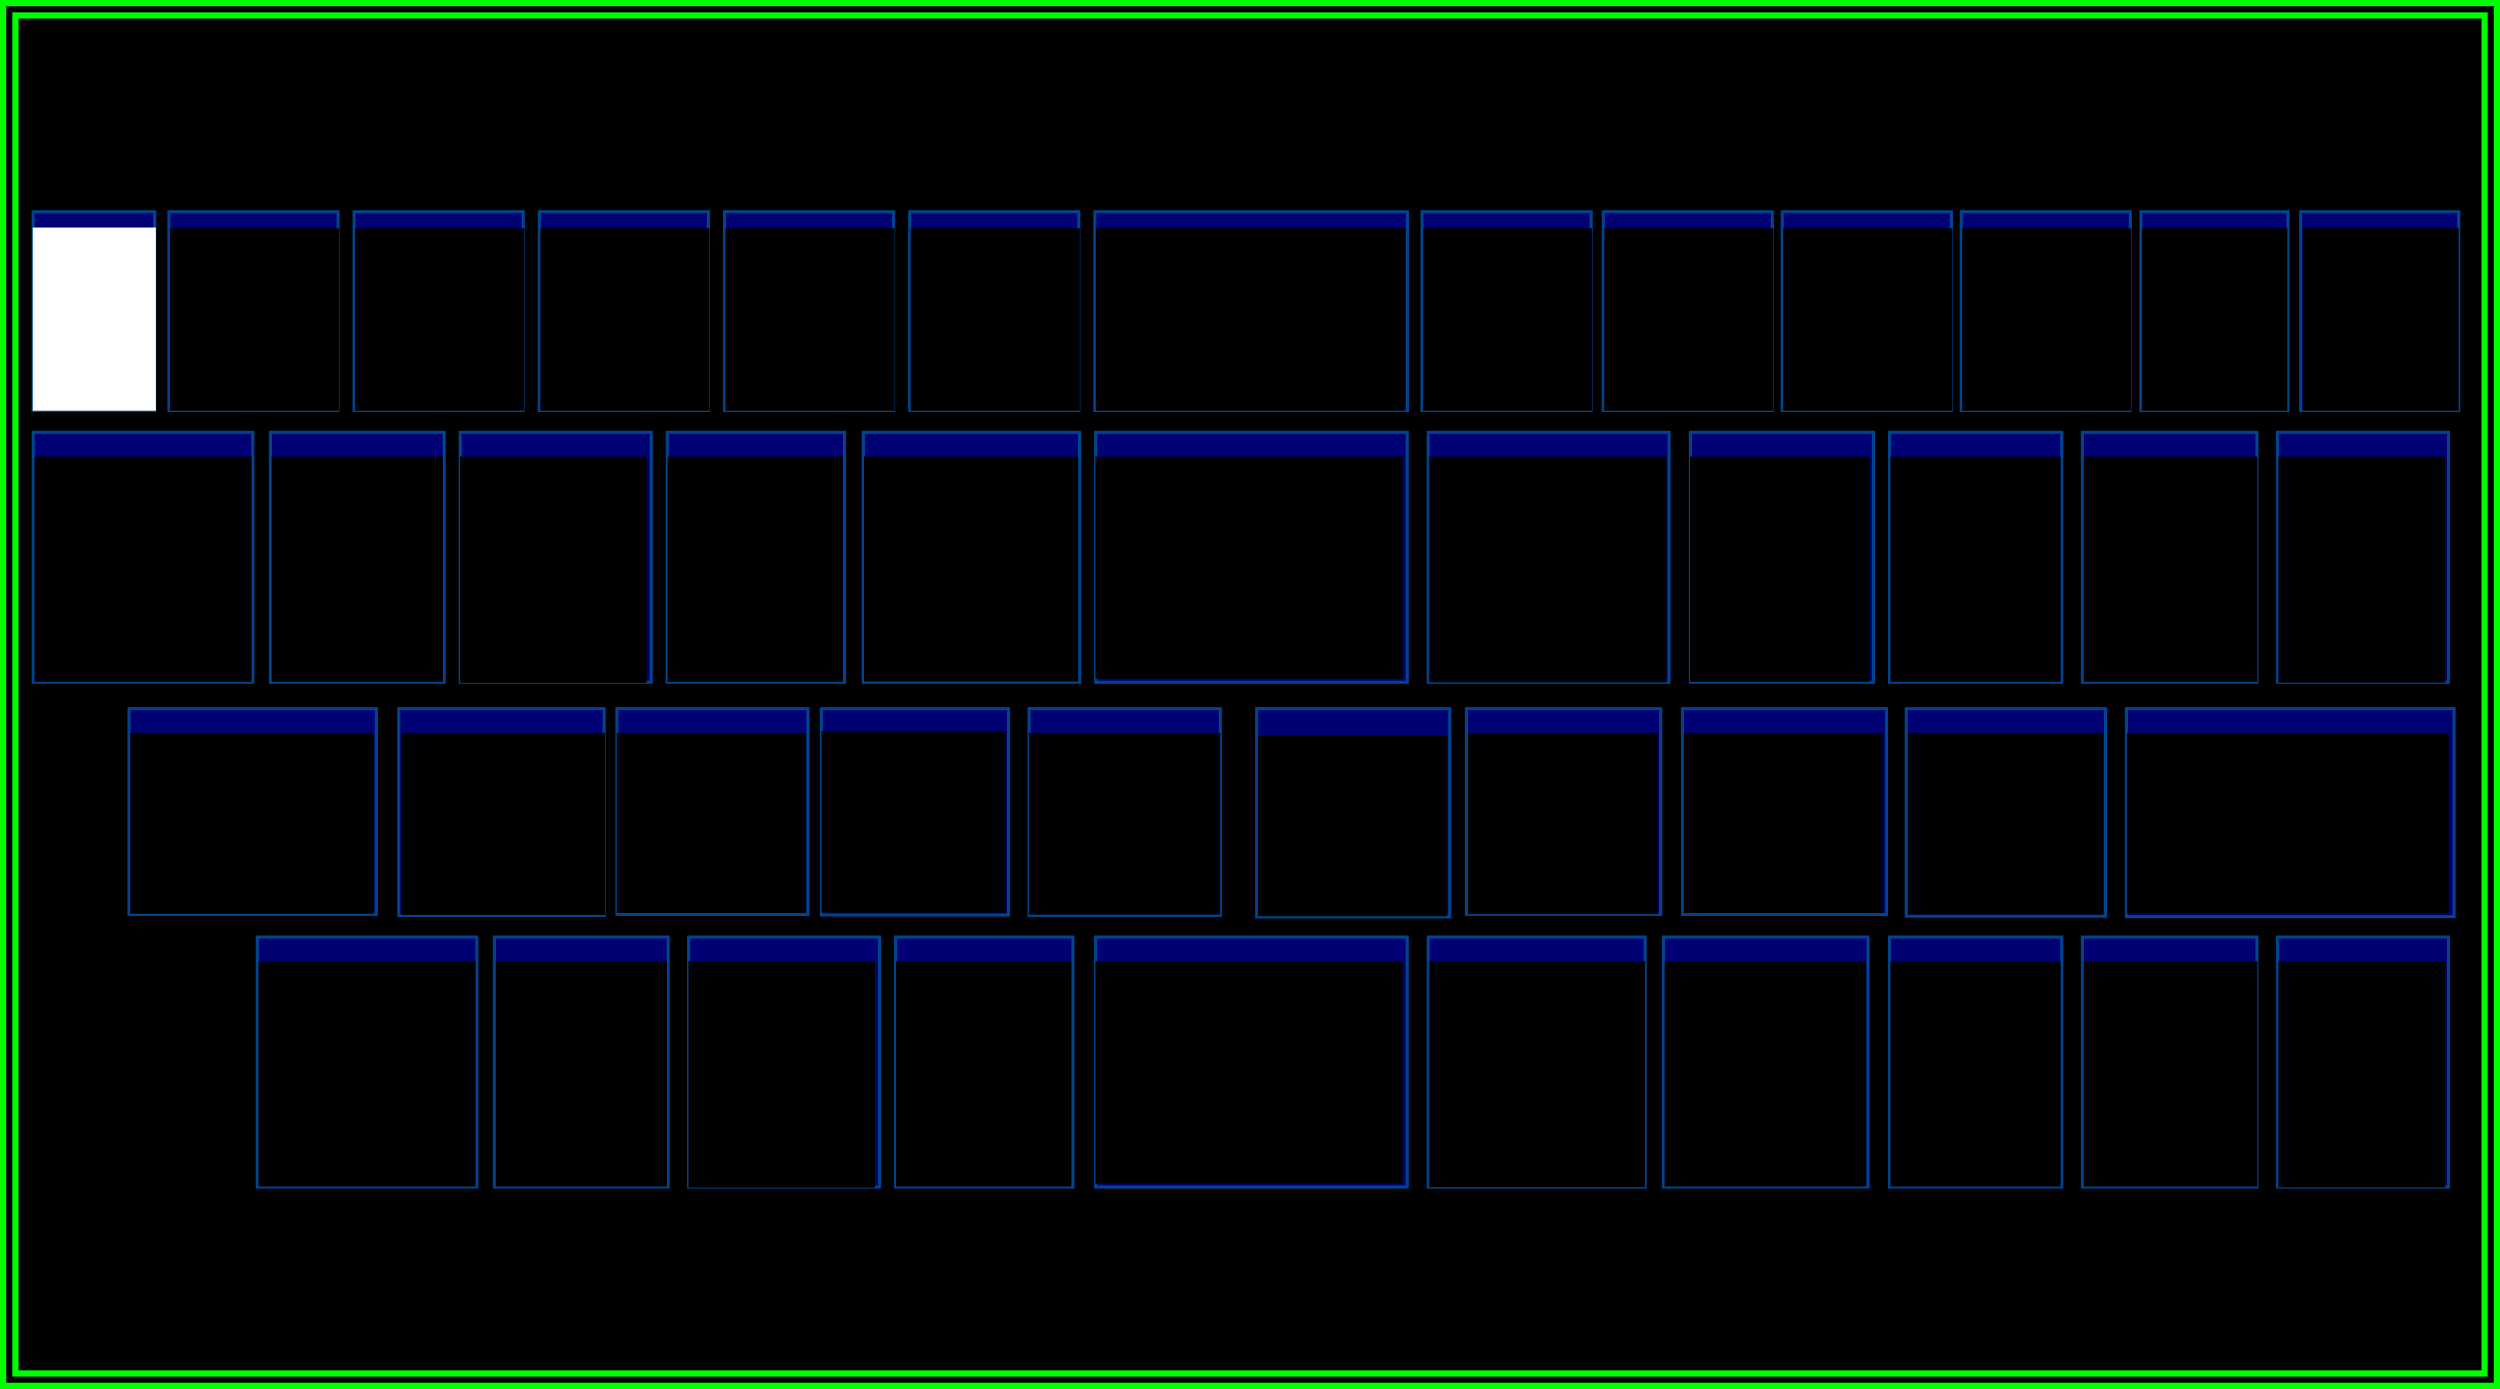 <?xml version="1.0" encoding="UTF-8" standalone="no"?>
<!-- Created with Inkscape (http://www.inkscape.org/) -->

<svg
   xmlns:dc="http://purl.org/dc/elements/1.1/"
   xmlns:cc="http://creativecommons.org/ns#"
   xmlns:rdf="http://www.w3.org/1999/02/22-rdf-syntax-ns#"
   xmlns:svg="http://www.w3.org/2000/svg"
   xmlns="http://www.w3.org/2000/svg"
   xmlns:sodipodi="http://sodipodi.sourceforge.net/DTD/sodipodi-0.dtd"
   xmlns:inkscape="http://www.inkscape.org/namespaces/inkscape"
   width="810"
   height="450"
   viewBox="0 0 810 450"
   id="svg2"
   version="1.1"
   inkscape:version="0.91 r13725"
   sodipodi:docname="keyboard.svg">
  <rect x="0" y="0" width="810" height="450" fill="#808080" stroke="none"/>
  <defs
     id="defs4" />
  <sodipodi:namedview
     id="base"
     pagecolor="#ffffff"
     bordercolor="#666666"
     borderopacity="1.0"
     inkscape:pageopacity="0.0"
     inkscape:pageshadow="2"
     inkscape:zoom="1.4142136"
     inkscape:cx="476.67925"
     inkscape:cy="142.91669"
     inkscape:document-units="px"
     inkscape:current-layer="g9981"
     showgrid="false"
     units="px"
     inkscape:window-width="2270"
     inkscape:window-height="1220"
     inkscape:window-x="2684"
     inkscape:window-y="125"
     inkscape:window-maximized="0"
     fit-margin-top="0"
     fit-margin-left="0"
     fit-margin-right="0"
     fit-margin-bottom="0"
     showguides="false" />
  <g
     inkscape:groupmode="layer"
     id="layer3"
     inkscape:label="Background"
     style="display:inline">
    <rect
       style="color:#000000;clip-rule:nonzero;display:inline;overflow:visible;visibility:visible;opacity:1;isolation:auto;mix-blend-mode:normal;color-interpolation:sRGB;color-interpolation-filters:linearRGB;solid-color:#000000;solid-opacity:1;fill:#000000;fill-opacity:1;fill-rule:nonzero;stroke:#00ff00;stroke-width:2;stroke-linecap:butt;stroke-linejoin:miter;stroke-miterlimit:4;stroke-dasharray:none;stroke-dashoffset:0;stroke-opacity:1;color-rendering:auto;image-rendering:auto;shape-rendering:auto;text-rendering:auto;enable-background:accumulate"
       id="rect8773"
       width="808"
       height="448"
       x="1"
       y="1" />
    <rect
       style="color:#000000;clip-rule:nonzero;display:inline;overflow:visible;visibility:visible;opacity:1;isolation:auto;mix-blend-mode:normal;color-interpolation:sRGB;color-interpolation-filters:linearRGB;solid-color:#000000;solid-opacity:1;fill:#000000;fill-opacity:0;fill-rule:nonzero;stroke:#00ff00;stroke-width:2;stroke-linecap:butt;stroke-linejoin:miter;stroke-miterlimit:4;stroke-dasharray:none;stroke-dashoffset:0;stroke-opacity:1;color-rendering:auto;image-rendering:auto;shape-rendering:auto;text-rendering:auto;enable-background:accumulate"
       id="rect8773-9"
       width="800"
       height="440"
       x="5"
       y="5" />
  </g>
  <g
     inkscape:groupmode="layer"
     id="g9981"
     inkscape:label="row4"
     style="display:inline"
     transform="translate(0,1)">
    <g
       transform="translate(35.086,234.996)"
       id="g9983">
      <rect
         inkscape:label="#rect4152"
         y="67.603"
         x="48.281"
         height="81"
         width="71.128"
         id="AREA_KEYCODE_52"
         style="color:#000000;clip-rule:nonzero;display:inline;overflow:visible;visibility:visible;opacity:1;isolation:auto;mix-blend-mode:normal;color-interpolation:sRGB;color-interpolation-filters:linearRGB;solid-color:#000000;solid-opacity:1;fill:#000075;fill-opacity:1;fill-rule:nonzero;stroke:#00448d;stroke-width:1;stroke-linecap:butt;stroke-linejoin:miter;stroke-miterlimit:4;stroke-dasharray:none;stroke-dashoffset:0;stroke-opacity:1;color-rendering:auto;image-rendering:auto;shape-rendering:auto;text-rendering:auto;enable-background:accumulate" />
      <flowRoot
         style="font-style:normal;font-weight:normal;font-size:40px;line-height:125%;font-family:sans-serif;letter-spacing:0px;word-spacing:0px;display:inline;fill:#000000;fill-opacity:1;stroke:none;stroke-width:1px;stroke-linecap:butt;stroke-linejoin:miter;stroke-opacity:1"
         id="LABEL_KEYCODE_52"
         xml:space="preserve"
         transform="translate(5e-7,1.60682e-6)"
         inkscape:label="#flowRoot9987"><flowRegion
           id="flowRegion9989"><rect
             y="75.471"
             x="48.678"
             height="72.969"
             width="70.301"
             id="rect9991" /></flowRegion><flowPara
           style="text-align:center;text-anchor:middle;fill:#ffffff;fill-opacity:1"
           id="flowPara9993">Z</flowPara></flowRoot>    </g>
    <g
       transform="translate(115.086,234.996)"
       style="display:inline"
       id="g9995">
      <rect
         inkscape:label="#rect4152"
         y="67.603"
         x="45.108"
         height="81"
         width="56.301"
         id="AREA_KEYCODE_53"
         style="color:#000000;clip-rule:nonzero;display:inline;overflow:visible;visibility:visible;opacity:1;isolation:auto;mix-blend-mode:normal;color-interpolation:sRGB;color-interpolation-filters:linearRGB;solid-color:#000000;solid-opacity:1;fill:#000075;fill-opacity:1;fill-rule:nonzero;stroke:#00448d;stroke-width:1;stroke-linecap:butt;stroke-linejoin:miter;stroke-miterlimit:4;stroke-dasharray:none;stroke-dashoffset:0;stroke-opacity:1;color-rendering:auto;image-rendering:auto;shape-rendering:auto;text-rendering:auto;enable-background:accumulate" />
      <flowRoot
         style="font-style:normal;font-weight:normal;font-size:40px;line-height:125%;font-family:sans-serif;letter-spacing:0px;word-spacing:0px;display:inline;fill:#000000;fill-opacity:1;stroke:none;stroke-width:1px;stroke-linecap:butt;stroke-linejoin:miter;stroke-opacity:1"
         id="LABEL_KEYCODE_53"
         xml:space="preserve"
         transform="translate(5e-7,1.60682e-6)"
         inkscape:label="#flowRoot9999"><flowRegion
           id="flowRegion10001"><rect
             y="75.471"
             x="45.553"
             height="72.969"
             width="55.426"
             id="rect10003" /></flowRegion><flowPara
           style="text-align:center;text-anchor:middle;fill:#ffffff;fill-opacity:1"
           id="flowPara10005">X</flowPara></flowRoot>    </g>
    <g
       transform="translate(176.5,234.996)"
       style="display:inline"
       id="g10007">
      <rect
         inkscape:label="#rect4152"
         y="67.603"
         x="46.608"
         height="81"
         width="61.879"
         id="AREA_KEYCODE_54"
         style="color:#000000;clip-rule:nonzero;display:inline;overflow:visible;visibility:visible;opacity:1;isolation:auto;mix-blend-mode:normal;color-interpolation:sRGB;color-interpolation-filters:linearRGB;solid-color:#000000;solid-opacity:1;fill:#000075;fill-opacity:1;fill-rule:nonzero;stroke:#00448d;stroke-width:1;stroke-linecap:butt;stroke-linejoin:miter;stroke-miterlimit:4;stroke-dasharray:none;stroke-dashoffset:0;stroke-opacity:1;color-rendering:auto;image-rendering:auto;shape-rendering:auto;text-rendering:auto;enable-background:accumulate" />
      <flowRoot
         style="font-style:normal;font-weight:normal;font-size:40px;line-height:125%;font-family:sans-serif;letter-spacing:0px;word-spacing:0px;display:inline;fill:#000000;fill-opacity:1;stroke:none;stroke-width:1px;stroke-linecap:butt;stroke-linejoin:miter;stroke-opacity:1"
         id="LABEL_KEYCODE_54"
         xml:space="preserve"
         transform="translate(5e-7,1.60682e-6)"
         inkscape:label="#flowRoot10011"><flowRegion
           id="flowRegion10013"><rect
             y="75.471"
             x="46.568"
             height="73.322"
             width="60.458"
             id="rect10015" /></flowRegion><flowPara
           style="text-align:center;text-anchor:middle;fill:#ffffff;fill-opacity:1"
           id="flowPara10017">C</flowPara></flowRoot>    </g>
    <g
       transform="translate(236.5,234.996)"
       style="display:inline"
       id="g10019">
      <rect
         inkscape:label="#rect4152"
         y="67.603"
         x="53.672"
         height="81"
         width="57.452"
         id="AREA_KEYCODE_55"
         style="color:#000000;clip-rule:nonzero;display:inline;overflow:visible;visibility:visible;opacity:1;isolation:auto;mix-blend-mode:normal;color-interpolation:sRGB;color-interpolation-filters:linearRGB;solid-color:#000000;solid-opacity:1;fill:#000075;fill-opacity:1;fill-rule:nonzero;stroke:#00448d;stroke-width:1;stroke-linecap:butt;stroke-linejoin:miter;stroke-miterlimit:4;stroke-dasharray:none;stroke-dashoffset:0;stroke-opacity:1;color-rendering:auto;image-rendering:auto;shape-rendering:auto;text-rendering:auto;enable-background:accumulate" />
      <flowRoot
         style="font-style:normal;font-weight:normal;font-size:40px;line-height:125%;font-family:sans-serif;letter-spacing:0px;word-spacing:0px;display:inline;fill:#000000;fill-opacity:1;stroke:none;stroke-width:1px;stroke-linecap:butt;stroke-linejoin:miter;stroke-opacity:1"
         id="LABEL_KEYCODE_55"
         xml:space="preserve"
         transform="translate(5e-7,1.60682e-6)"
         inkscape:label="#flowRoot10023"><flowRegion
           id="flowRegion10025"><rect
             y="75.471"
             x="53.816"
             height="72.969"
             width="56.745"
             id="rect10027" /></flowRegion><flowPara
           style="text-align:center;text-anchor:middle;fill:#ffffff;fill-opacity:1"
           id="flowPara10029">V</flowPara></flowRoot>    </g>
    <g
       transform="translate(360,234.996)"
       style="display:inline"
       id="g10043">
      <rect
         inkscape:label="#rect4152"
         y="67.603"
         x="-5.018"
         height="81"
         width="100.967"
         id="AREA_KEYCODE_56"
         style="color:#000000;clip-rule:nonzero;display:inline;overflow:visible;visibility:visible;opacity:1;isolation:auto;mix-blend-mode:normal;color-interpolation:sRGB;color-interpolation-filters:linearRGB;solid-color:#000000;solid-opacity:1;fill:#000075;fill-opacity:1;fill-rule:nonzero;stroke:#00448d;stroke-width:1;stroke-linecap:butt;stroke-linejoin:miter;stroke-miterlimit:4;stroke-dasharray:none;stroke-dashoffset:0;stroke-opacity:1;color-rendering:auto;image-rendering:auto;shape-rendering:auto;text-rendering:auto;enable-background:accumulate" />
      <flowRoot
         style="font-style:normal;font-weight:normal;font-size:40px;line-height:125%;font-family:sans-serif;letter-spacing:0px;word-spacing:0px;display:inline;fill:#000000;fill-opacity:1;stroke:none;stroke-width:1px;stroke-linecap:butt;stroke-linejoin:miter;stroke-opacity:1"
         id="LABEL_KEYCODE_56"
         xml:space="preserve"
         transform="translate(5e-7,1.60682e-6)"
         inkscape:label="#flowRoot10047"><flowRegion
           id="flowRegion10049"><rect
             y="75.471"
             x="-5.051"
             height="71.999"
             width="99.551"
             id="rect10051" /></flowRegion><flowPara
           style="text-align:center;text-anchor:middle;fill:#ffffff;fill-opacity:1"
           id="flowPara10053">B</flowPara></flowRoot>    </g>
    <g
       transform="translate(466,234.996)"
       style="display:inline"
       id="g10055">
      <rect
         inkscape:label="#rect4152"
         y="67.603"
         x="-3.267"
         height="81"
         width="70.301"
         id="AREA_KEYCODE_57"
         style="color:#000000;clip-rule:nonzero;display:inline;overflow:visible;visibility:visible;opacity:1;isolation:auto;mix-blend-mode:normal;color-interpolation:sRGB;color-interpolation-filters:linearRGB;solid-color:#000000;solid-opacity:1;fill:#000075;fill-opacity:1;fill-rule:nonzero;stroke:#00448d;stroke-width:1;stroke-linecap:butt;stroke-linejoin:miter;stroke-miterlimit:4;stroke-dasharray:none;stroke-dashoffset:0;stroke-opacity:1;color-rendering:auto;image-rendering:auto;shape-rendering:auto;text-rendering:auto;enable-background:accumulate" />
      <flowRoot
         style="font-style:normal;font-weight:normal;font-size:40px;line-height:125%;font-family:sans-serif;letter-spacing:0px;word-spacing:0px;display:inline;fill:#000000;fill-opacity:1;stroke:none;stroke-width:1px;stroke-linecap:butt;stroke-linejoin:miter;stroke-opacity:1"
         id="LABEL_KEYCODE_57"
         xml:space="preserve"
         transform="translate(5e-7,1.60682e-6)"
         inkscape:label="#LABEL_KEYCODE_10-3-9"><flowRegion
           id="flowRegion10061"><rect
             y="75.471"
             x="-2.929"
             height="73.146"
             width="69.898"
             id="rect10063" /></flowRegion><flowPara
           style="text-align:center;text-anchor:middle;fill:#ffffff;fill-opacity:1"
           id="flowPara10065">N</flowPara></flowRoot>    </g>
    <g
       transform="translate(524.714,234.996)"
       style="display:inline"
       id="g10067">
      <rect
         inkscape:label="#rect4152"
         y="67.603"
         x="14.233"
         height="81"
         width="66.301"
         id="AREA_KEYCODE_58"
         style="color:#000000;clip-rule:nonzero;display:inline;overflow:visible;visibility:visible;opacity:1;isolation:auto;mix-blend-mode:normal;color-interpolation:sRGB;color-interpolation-filters:linearRGB;solid-color:#000000;solid-opacity:1;fill:#000075;fill-opacity:1;fill-rule:nonzero;stroke:#00448d;stroke-width:1;stroke-linecap:butt;stroke-linejoin:miter;stroke-miterlimit:4;stroke-dasharray:none;stroke-dashoffset:0;stroke-opacity:1;color-rendering:auto;image-rendering:auto;shape-rendering:auto;text-rendering:auto;enable-background:accumulate" />
      <flowRoot
         style="font-style:normal;font-weight:normal;font-size:40px;line-height:125%;font-family:sans-serif;letter-spacing:0px;word-spacing:0px;display:inline;fill:#000000;fill-opacity:1;stroke:none;stroke-width:1px;stroke-linecap:butt;stroke-linejoin:miter;stroke-opacity:1"
         id="LABEL_KEYCODE_58"
         xml:space="preserve"
         transform="translate(5e-7,1.60682e-6)"
         inkscape:label="#LABEL_KEYCODE_10-3-3"><flowRegion
           id="flowRegion10073"><rect
             y="75.471"
             x="14.63"
             height="72.969"
             width="65.16"
             id="rect10075" /></flowRegion><flowPara
           style="text-align:center;text-anchor:middle;fill:#ffffff;fill-opacity:1"
           id="flowPara10077">M</flowPara></flowRoot>    </g>
    <g
       transform="translate(582.714,234.996)"
       style="display:inline"
       id="g10079">
      <rect
         inkscape:label="#rect4152"
         y="67.603"
         x="29.483"
         height="81"
         width="55.801"
         id="AREA_KEYCODE_59"
         style="color:#000000;clip-rule:nonzero;display:inline;overflow:visible;visibility:visible;opacity:1;isolation:auto;mix-blend-mode:normal;color-interpolation:sRGB;color-interpolation-filters:linearRGB;solid-color:#000000;solid-opacity:1;fill:#000075;fill-opacity:1;fill-rule:nonzero;stroke:#00448d;stroke-width:1;stroke-linecap:butt;stroke-linejoin:miter;stroke-miterlimit:4;stroke-dasharray:none;stroke-dashoffset:0;stroke-opacity:1;color-rendering:auto;image-rendering:auto;shape-rendering:auto;text-rendering:auto;enable-background:accumulate" />
      <flowRoot
         style="font-style:normal;font-weight:normal;font-size:40px;line-height:125%;font-family:sans-serif;letter-spacing:0px;word-spacing:0px;display:inline;fill:#000000;fill-opacity:1;stroke:none;stroke-width:1px;stroke-linecap:butt;stroke-linejoin:miter;stroke-opacity:1"
         id="LABEL_KEYCODE_59"
         xml:space="preserve"
         transform="translate(5e-7,1.60682e-6)"
         inkscape:label="#LABEL_KEYCODE_10-3-91"><flowRegion
           id="flowRegion10085"><rect
             y="75.471"
             x="29.774"
             height="72.969"
             width="55.154"
             id="rect10087" /></flowRegion><flowPara
           style="text-align:center;text-anchor:middle;fill:#ffffff;fill-opacity:1"
           id="flowPara10089">,</flowPara></flowRoot>    </g>
    <g
       transform="translate(630.714,234.996)"
       style="display:inline"
       id="g10091">
      <rect
         inkscape:label="#rect4152"
         y="67.603"
         x="43.983"
         height="81"
         width="56.551"
         id="AREA_KEYCODE_60"
         style="color:#000000;clip-rule:nonzero;display:inline;overflow:visible;visibility:visible;opacity:1;isolation:auto;mix-blend-mode:normal;color-interpolation:sRGB;color-interpolation-filters:linearRGB;solid-color:#000000;solid-opacity:1;fill:#000075;fill-opacity:1;fill-rule:nonzero;stroke:#00448d;stroke-width:1;stroke-linecap:butt;stroke-linejoin:miter;stroke-miterlimit:4;stroke-dasharray:none;stroke-dashoffset:0;stroke-opacity:1;color-rendering:auto;image-rendering:auto;shape-rendering:auto;text-rendering:auto;enable-background:accumulate" />
      <flowRoot
         style="font-style:normal;font-weight:normal;font-size:40px;line-height:125%;font-family:sans-serif;letter-spacing:0px;word-spacing:0px;display:inline;fill:#000000;fill-opacity:1;stroke:none;stroke-width:1px;stroke-linecap:butt;stroke-linejoin:miter;stroke-opacity:1"
         id="LABEL_KEYCODE_60"
         xml:space="preserve"
         transform="translate(5e-7,1.60682e-6)"
         inkscape:label="#LABEL_KEYCODE_10-3-7"><flowRegion
           id="flowRegion10097"><rect
             y="75.471"
             x="44.447"
             height="72.969"
             width="56.215"
             id="rect10099" /></flowRegion><flowPara
           style="text-align:center;text-anchor:middle;fill:#ffffff;fill-opacity:1"
           id="flowPara10101">.</flowPara></flowRoot>    </g>
    <g
       transform="translate(690.929,234.996)"
       style="display:inline"
       id="g10103">
      <rect
         inkscape:label="#rect4152"
         y="67.603"
         x="46.983"
         height="81"
         width="55.408"
         id="AREA_KEYCODE_61"
         style="color:#000000;clip-rule:nonzero;display:inline;overflow:visible;visibility:visible;opacity:1;isolation:auto;mix-blend-mode:normal;color-interpolation:sRGB;color-interpolation-filters:linearRGB;solid-color:#000000;solid-opacity:1;fill:#000075;fill-opacity:1;fill-rule:nonzero;stroke:#00448d;stroke-width:1;stroke-linecap:butt;stroke-linejoin:miter;stroke-miterlimit:4;stroke-dasharray:none;stroke-dashoffset:0;stroke-opacity:1;color-rendering:auto;image-rendering:auto;shape-rendering:auto;text-rendering:auto;enable-background:accumulate" />
      <flowRoot
         style="font-style:normal;font-weight:normal;font-size:40px;line-height:125%;font-family:sans-serif;letter-spacing:0px;word-spacing:0px;display:inline;fill:#000000;fill-opacity:1;stroke:none;stroke-width:1px;stroke-linecap:butt;stroke-linejoin:miter;stroke-opacity:1"
         id="LABEL_KEYCODE_61"
         xml:space="preserve"
         transform="translate(5e-7,1.60682e-6)"
         inkscape:label="#LABEL_KEYCODE_10-3-5"><flowRegion
           id="flowRegion10109"><rect
             y="75.471"
             x="47.275"
             height="73.236"
             width="54.017"
             id="rect10111" /></flowRegion><flowPara
           style="text-align:center;text-anchor:middle;fill:#ffffff;fill-opacity:1"
           id="flowPara10113">?</flowPara></flowRoot>    </g>
  </g>
  <g
     transform="translate(0,1)"
     style="display:inline"
     inkscape:label="row3"
     id="g10115"
     inkscape:groupmode="layer">
    <g
       id="g10117"
       transform="translate(-6.481,160.996)">
      <rect
         style="color:#000000;clip-rule:nonzero;display:inline;overflow:visible;visibility:visible;opacity:1;isolation:auto;mix-blend-mode:normal;color-interpolation:sRGB;color-interpolation-filters:linearRGB;solid-color:#000000;solid-opacity:1;fill:#000075;fill-opacity:1;fill-rule:nonzero;stroke:#00448d;stroke-width:1;stroke-linecap:butt;stroke-linejoin:miter;stroke-miterlimit:4;stroke-dasharray:none;stroke-dashoffset:0;stroke-opacity:1;color-rendering:auto;image-rendering:auto;shape-rendering:auto;text-rendering:auto;enable-background:accumulate"
         id="AREA_KEYCODE_38"
         width="80.144"
         height="66.681"
         x="48.281"
         y="67.603"
         inkscape:label="#rect4152" />
      <flowRoot
         inkscape:label="#flowRoot9987"
         transform="translate(5e-7,1.60682e-6)"
         xml:space="preserve"
         id="LABEL_KEYCODE_38"
         style="font-style:normal;font-weight:normal;font-size:40px;line-height:125%;font-family:sans-serif;letter-spacing:0px;word-spacing:0px;display:inline;fill:#000000;fill-opacity:1;stroke:none;stroke-width:1px;stroke-linecap:butt;stroke-linejoin:miter;stroke-opacity:1"><flowRegion
           id="flowRegion10123"><rect
             id="rect10125"
             width="78.786"
             height="58.594"
             x="48.678"
             y="75.471" /></flowRegion><flowPara
           id="flowPara10127"
           style="text-align:center;text-anchor:middle;fill:#ffffff;fill-opacity:1">A</flowPara></flowRoot>    </g>
    <g
       id="g10129"
       style="display:inline"
       transform="translate(95.044,160.996)">
      <rect
         style="color:#000000;clip-rule:nonzero;display:inline;overflow:visible;visibility:visible;opacity:1;isolation:auto;mix-blend-mode:normal;color-interpolation:sRGB;color-interpolation-filters:linearRGB;solid-color:#000000;solid-opacity:1;fill:#000075;fill-opacity:1;fill-rule:nonzero;stroke:#00448d;stroke-width:1;stroke-linecap:butt;stroke-linejoin:miter;stroke-miterlimit:4;stroke-dasharray:none;stroke-dashoffset:0;stroke-opacity:1;color-rendering:auto;image-rendering:auto;shape-rendering:auto;text-rendering:auto;enable-background:accumulate"
         id="AREA_KEYCODE_39"
         width="66.554"
         height="67.035"
         x="34.148"
         y="67.603"
         inkscape:label="#rect4152" />
      <flowRoot
         inkscape:label="#flowRoot9999"
         transform="translate(5e-7,1.60682e-6)"
         xml:space="preserve"
         id="LABEL_KEYCODE_39"
         style="font-style:normal;font-weight:normal;font-size:40px;line-height:125%;font-family:sans-serif;letter-spacing:0px;word-spacing:0px;display:inline;fill:#000000;fill-opacity:1;stroke:none;stroke-width:1px;stroke-linecap:butt;stroke-linejoin:miter;stroke-opacity:1"><flowRegion
           id="flowRegion10135"><rect
             id="rect10137"
             width="66.032"
             height="58.969"
             x="34.947"
             y="75.471" /></flowRegion><flowPara
           id="flowPara10139"
           style="text-align:center;text-anchor:middle;fill:#ffffff;fill-opacity:1">S</flowPara></flowRoot>    </g>
    <g
       id="g10141"
       style="display:inline"
       transform="translate(153.276,160.996)">
      <rect
         style="color:#000000;clip-rule:nonzero;display:inline;overflow:visible;visibility:visible;opacity:1;isolation:auto;mix-blend-mode:normal;color-interpolation:sRGB;color-interpolation-filters:linearRGB;solid-color:#000000;solid-opacity:1;fill:#000075;fill-opacity:1;fill-rule:nonzero;stroke:#00448d;stroke-width:1;stroke-linecap:butt;stroke-linejoin:miter;stroke-miterlimit:4;stroke-dasharray:none;stroke-dashoffset:0;stroke-opacity:1;color-rendering:auto;image-rendering:auto;shape-rendering:auto;text-rendering:auto;enable-background:accumulate"
         id="AREA_KEYCODE_40"
         width="61.879"
         height="66.681"
         x="46.608"
         y="67.603"
         inkscape:label="#rect4152" />
      <flowRoot
         inkscape:label="#flowRoot10011"
         transform="translate(5e-7,1.60682e-6)"
         xml:space="preserve"
         id="LABEL_KEYCODE_40"
         style="font-style:normal;font-weight:normal;font-size:40px;line-height:125%;font-family:sans-serif;letter-spacing:0px;word-spacing:0px;display:inline;fill:#000000;fill-opacity:1;stroke:none;stroke-width:1px;stroke-linecap:butt;stroke-linejoin:miter;stroke-opacity:1"><flowRegion
           id="flowRegion10147"><rect
             id="rect10149"
             width="61.333"
             height="58.322"
             x="46.568"
             y="75.471" /></flowRegion><flowPara
           id="flowPara10151"
           style="text-align:center;text-anchor:middle;fill:#ffffff;fill-opacity:1">D</flowPara></flowRoot>    </g>
    <g
       id="g10153"
       style="display:inline"
       transform="translate(215.64,160.996)">
      <rect
         style="color:#000000;clip-rule:nonzero;display:inline;overflow:visible;visibility:visible;opacity:1;isolation:auto;mix-blend-mode:normal;color-interpolation:sRGB;color-interpolation-filters:linearRGB;solid-color:#000000;solid-opacity:1;fill:#000075;fill-opacity:1;fill-rule:nonzero;stroke:#00448d;stroke-width:1;stroke-linecap:butt;stroke-linejoin:miter;stroke-miterlimit:4;stroke-dasharray:none;stroke-dashoffset:0;stroke-opacity:1;color-rendering:auto;image-rendering:auto;shape-rendering:auto;text-rendering:auto;enable-background:accumulate"
         id="AREA_KEYCODE_41"
         width="60.634"
         height="66.858"
         x="50.49"
         y="67.603"
         inkscape:label="#rect4152" />
      <flowRoot
         inkscape:label="#flowRoot10023"
         transform="translate(5e-7,1.60682e-6)"
         xml:space="preserve"
         id="LABEL_KEYCODE_41"
         style="font-style:normal;font-weight:normal;font-size:40px;line-height:125%;font-family:sans-serif;letter-spacing:0px;word-spacing:0px;display:inline;fill:#000000;fill-opacity:1;stroke:none;stroke-width:1px;stroke-linecap:butt;stroke-linejoin:miter;stroke-opacity:1"><flowRegion
           id="flowRegion10159"><rect
             id="rect10161"
             width="59.632"
             height="58.859"
             x="50.546"
             y="74.852" /></flowRegion><flowPara
           id="flowPara10163"
           style="text-align:center;text-anchor:middle;fill:#ffffff;fill-opacity:1">F</flowPara></flowRoot>    </g>
    <g
       id="g10165"
       style="display:inline"
       transform="translate(338.433,160.996)">
      <rect
         style="color:#000000;clip-rule:nonzero;display:inline;overflow:visible;visibility:visible;opacity:1;isolation:auto;mix-blend-mode:normal;color-interpolation:sRGB;color-interpolation-filters:linearRGB;solid-color:#000000;solid-opacity:1;fill:#000075;fill-opacity:1;fill-rule:nonzero;stroke:#00448d;stroke-width:1;stroke-linecap:butt;stroke-linejoin:miter;stroke-miterlimit:4;stroke-dasharray:none;stroke-dashoffset:0;stroke-opacity:1;color-rendering:auto;image-rendering:auto;shape-rendering:auto;text-rendering:auto;enable-background:accumulate"
         id="AREA_KEYCODE_42"
         width="61.967"
         height="67"
         x="-5.018"
         y="67.603"
         inkscape:label="#rect4152" />
      <flowRoot
         inkscape:label="#flowRoot10047"
         transform="translate(5e-7,1.60682e-6)"
         xml:space="preserve"
         id="LABEL_KEYCODE_42"
         style="font-style:normal;font-weight:normal;font-size:40px;line-height:125%;font-family:sans-serif;letter-spacing:0px;word-spacing:0px;display:inline;fill:#000000;fill-opacity:1;stroke:none;stroke-width:1px;stroke-linecap:butt;stroke-linejoin:miter;stroke-opacity:1"><flowRegion
           id="flowRegion10171"><rect
             id="rect10173"
             width="61.926"
             height="58.874"
             x="-5.051"
             y="75.471" /></flowRegion><flowPara
           id="flowPara10175"
           style="text-align:center;text-anchor:middle;fill:#ffffff;fill-opacity:1">G</flowPara></flowRoot>    </g>
    <g
       id="g10177"
       style="display:inline"
       transform="translate(426.433,160.996)">
      <rect
         style="color:#000000;clip-rule:nonzero;display:inline;overflow:visible;visibility:visible;opacity:1;isolation:auto;mix-blend-mode:normal;color-interpolation:sRGB;color-interpolation-filters:linearRGB;solid-color:#000000;solid-opacity:1;fill:#000075;fill-opacity:1;fill-rule:nonzero;stroke:#00448d;stroke-width:1;stroke-linecap:butt;stroke-linejoin:miter;stroke-miterlimit:4;stroke-dasharray:none;stroke-dashoffset:0;stroke-opacity:1;color-rendering:auto;image-rendering:auto;shape-rendering:auto;text-rendering:auto;enable-background:accumulate"
         id="AREA_KEYCODE_43"
         width="62.551"
         height="67.477"
         x="-19.267"
         y="67.603"
         inkscape:label="#rect4152" />
      <flowRoot
         inkscape:label="#LABEL_KEYCODE_10-3-9"
         transform="translate(5e-7,1.60682e-6)"
         xml:space="preserve"
         id="LABEL_KEYCODE_43"
         style="font-style:normal;font-weight:normal;font-size:40px;line-height:125%;font-family:sans-serif;letter-spacing:0px;word-spacing:0px;display:inline;fill:#000000;fill-opacity:1;stroke:none;stroke-width:1px;stroke-linecap:butt;stroke-linejoin:miter;stroke-opacity:1"><flowRegion
           id="flowRegion10183"><rect
             id="rect10185"
             width="61.148"
             height="58.521"
             x="-18.804"
             y="76.346" /></flowRegion><flowPara
           id="flowPara10187"
           style="text-align:center;text-anchor:middle;fill:#ffffff;fill-opacity:1">H</flowPara></flowRoot>    </g>
    <g
       id="g10189"
       style="display:inline"
       transform="translate(449.398,160.996)">
      <rect
         style="color:#000000;clip-rule:nonzero;display:inline;overflow:visible;visibility:visible;opacity:1;isolation:auto;mix-blend-mode:normal;color-interpolation:sRGB;color-interpolation-filters:linearRGB;solid-color:#000000;solid-opacity:1;fill:#000075;fill-opacity:1;fill-rule:nonzero;stroke:#00448d;stroke-width:1;stroke-linecap:butt;stroke-linejoin:miter;stroke-miterlimit:4;stroke-dasharray:none;stroke-dashoffset:0;stroke-opacity:1;color-rendering:auto;image-rendering:auto;shape-rendering:auto;text-rendering:auto;enable-background:accumulate"
         id="AREA_KEYCODE_44"
         width="62.927"
         height="66.681"
         x="25.733"
         y="67.603"
         inkscape:label="#rect4152" />
      <flowRoot
         inkscape:label="#LABEL_KEYCODE_10-3-3"
         transform="translate(5e-7,1.60682e-6)"
         xml:space="preserve"
         id="LABEL_KEYCODE_44"
         style="font-style:normal;font-weight:normal;font-size:40px;line-height:125%;font-family:sans-serif;letter-spacing:0px;word-spacing:0px;display:inline;fill:#000000;fill-opacity:1;stroke:none;stroke-width:1px;stroke-linecap:butt;stroke-linejoin:miter;stroke-opacity:1"><flowRegion
           id="flowRegion10195"><rect
             id="rect10197"
             width="61.535"
             height="58.719"
             x="26.255"
             y="75.471" /></flowRegion><flowPara
           id="flowPara10199"
           style="text-align:center;text-anchor:middle;fill:#ffffff;fill-opacity:1">J</flowPara></flowRoot>    </g>
    <g
       id="g10201"
       style="display:inline"
       transform="translate(510.398,160.996)">
      <rect
         style="color:#000000;clip-rule:nonzero;display:inline;overflow:visible;visibility:visible;opacity:1;isolation:auto;mix-blend-mode:normal;color-interpolation:sRGB;color-interpolation-filters:linearRGB;solid-color:#000000;solid-opacity:1;fill:#000075;fill-opacity:1;fill-rule:nonzero;stroke:#00448d;stroke-width:1;stroke-linecap:butt;stroke-linejoin:miter;stroke-miterlimit:4;stroke-dasharray:none;stroke-dashoffset:0;stroke-opacity:1;color-rendering:auto;image-rendering:auto;shape-rendering:auto;text-rendering:auto;enable-background:accumulate"
         id="AREA_KEYCODE_45"
         width="66.113"
         height="66.678"
         x="34.733"
         y="67.603"
         inkscape:label="#rect4152" />
      <flowRoot
         inkscape:label="#LABEL_KEYCODE_10-3-91"
         transform="translate(5e-7,1.60682e-6)"
         xml:space="preserve"
         id="LABEL_KEYCODE_45"
         style="font-style:normal;font-weight:normal;font-size:40px;line-height:125%;font-family:sans-serif;letter-spacing:0px;word-spacing:0px;display:inline;fill:#000000;fill-opacity:1;stroke:none;stroke-width:1px;stroke-linecap:butt;stroke-linejoin:miter;stroke-opacity:1"><flowRegion
           id="flowRegion10207"><rect
             id="rect10209"
             width="64.404"
             height="58.344"
             x="35.149"
             y="75.471" /></flowRegion><flowPara
           id="flowPara10211"
           style="text-align:center;text-anchor:middle;fill:#ffffff;fill-opacity:1">K</flowPara></flowRoot>    </g>
    <g
       id="g10213"
       style="display:inline"
       transform="translate(563.148,160.996)">
      <rect
         style="color:#000000;clip-rule:nonzero;display:inline;overflow:visible;visibility:visible;opacity:1;isolation:auto;mix-blend-mode:normal;color-interpolation:sRGB;color-interpolation-filters:linearRGB;solid-color:#000000;solid-opacity:1;fill:#000075;fill-opacity:1;fill-rule:nonzero;stroke:#00448d;stroke-width:1;stroke-linecap:butt;stroke-linejoin:miter;stroke-miterlimit:4;stroke-dasharray:none;stroke-dashoffset:0;stroke-opacity:1;color-rendering:auto;image-rendering:auto;shape-rendering:auto;text-rendering:auto;enable-background:accumulate"
         id="AREA_KEYCODE_46"
         width="64.551"
         height="67.245"
         x="54.483"
         y="67.603"
         inkscape:label="#rect4152" />
      <flowRoot
         inkscape:label="#LABEL_KEYCODE_10-3-7"
         transform="translate(5e-7,1.60682e-6)"
         xml:space="preserve"
         id="LABEL_KEYCODE_46"
         style="font-style:normal;font-weight:normal;font-size:40px;line-height:125%;font-family:sans-serif;letter-spacing:0px;word-spacing:0px;display:inline;fill:#000000;fill-opacity:1;stroke:none;stroke-width:1px;stroke-linecap:butt;stroke-linejoin:miter;stroke-opacity:1"><flowRegion
           id="flowRegion10219"><rect
             id="rect10221"
             width="63.215"
             height="58.844"
             x="55.072"
             y="75.471" /></flowRegion><flowPara
           id="flowPara10223"
           style="text-align:center;text-anchor:middle;fill:#ffffff;fill-opacity:1">L</flowPara></flowRoot>    </g>
    <g
       id="g10225"
       style="display:inline"
       transform="translate(651.362,160.996)">
      <rect
         style="color:#000000;clip-rule:nonzero;display:inline;overflow:visible;visibility:visible;opacity:1;isolation:auto;mix-blend-mode:normal;color-interpolation:sRGB;color-interpolation-filters:linearRGB;solid-color:#000000;solid-opacity:1;fill:#000075;fill-opacity:1;fill-rule:nonzero;stroke:#00448d;stroke-width:1;stroke-linecap:butt;stroke-linejoin:miter;stroke-miterlimit:4;stroke-dasharray:none;stroke-dashoffset:0;stroke-opacity:1;color-rendering:auto;image-rendering:auto;shape-rendering:auto;text-rendering:auto;enable-background:accumulate"
         id="AREA_KEYCODE_36"
         width="106.149"
         height="67.388"
         x="37.608"
         y="67.603"
         inkscape:label="#rect4152" />
      <flowRoot
         inkscape:label="#LABEL_KEYCODE_10-3-5"
         transform="translate(5e-7,1.60682e-6)"
         xml:space="preserve"
         id="flowRoot10229"
         style="font-style:normal;font-weight:normal;font-size:40px;line-height:125%;font-family:sans-serif;letter-spacing:0px;word-spacing:0px;display:inline;fill:#000000;fill-opacity:1;stroke:none;stroke-width:1px;stroke-linecap:butt;stroke-linejoin:miter;stroke-opacity:1"><flowRegion
           id="flowRegion10231"><rect
             id="rect10233"
             width="104.266"
             height="58.486"
             x="37.775"
             y="75.471" /></flowRegion><flowPara
           id="flowPara10235"
           style="text-align:center;text-anchor:middle;fill:#ffffff;fill-opacity:1">RET</flowPara></flowRoot>    </g>
  </g>
  <g
     transform="translate(0,1)"
     style="display:inline"
     inkscape:label="row2"
     id="g9048"
     inkscape:groupmode="layer">
    <g
       id="g9050"
       transform="translate(-37.5,71.461)">
      <rect
         style="color:#000000;clip-rule:nonzero;display:inline;overflow:visible;visibility:visible;opacity:1;isolation:auto;mix-blend-mode:normal;color-interpolation:sRGB;color-interpolation-filters:linearRGB;solid-color:#000000;solid-opacity:1;fill:#000075;fill-opacity:1;fill-rule:nonzero;stroke:#00448d;stroke-width:1;stroke-linecap:butt;stroke-linejoin:miter;stroke-miterlimit:4;stroke-dasharray:none;stroke-dashoffset:0;stroke-opacity:1;color-rendering:auto;image-rendering:auto;shape-rendering:auto;text-rendering:auto;enable-background:accumulate"
         id="AREA_KEYCODE_24"
         width="71.128"
         height="81"
         x="48.281"
         y="67.603"
         inkscape:label="#rect4152" />
      <flowRoot
         transform="translate(5e-7,1.60682e-6)"
         xml:space="preserve"
         id="LABEL_KEYCODE_24"
         style="font-style:normal;font-weight:normal;font-size:40px;line-height:125%;font-family:sans-serif;letter-spacing:0px;word-spacing:0px;display:inline;fill:#000000;fill-opacity:1;stroke:none;stroke-width:1px;stroke-linecap:butt;stroke-linejoin:miter;stroke-opacity:1"
         inkscape:label="#flowRoot9054"><flowRegion
           id="flowRegion9056"><rect
             id="rect9058"
             width="70.301"
             height="72.969"
             x="48.678"
             y="75.471" /></flowRegion><flowPara
           id="flowPara9060"
           style="text-align:center;text-anchor:middle;fill:#ffffff;fill-opacity:1">Q</flowPara></flowRoot>    </g>
    <g
       id="g9074"
       style="display:inline"
       transform="translate(42.5,71.461)">
      <rect
         style="color:#000000;clip-rule:nonzero;display:inline;overflow:visible;visibility:visible;opacity:1;isolation:auto;mix-blend-mode:normal;color-interpolation:sRGB;color-interpolation-filters:linearRGB;solid-color:#000000;solid-opacity:1;fill:#000075;fill-opacity:1;fill-rule:nonzero;stroke:#00448d;stroke-width:1;stroke-linecap:butt;stroke-linejoin:miter;stroke-miterlimit:4;stroke-dasharray:none;stroke-dashoffset:0;stroke-opacity:1;color-rendering:auto;image-rendering:auto;shape-rendering:auto;text-rendering:auto;enable-background:accumulate"
         id="AREA_KEYCODE_25"
         width="56.301"
         height="81"
         x="45.108"
         y="67.603"
         inkscape:label="#rect4152" />
      <flowRoot
         transform="translate(5e-7,1.60682e-6)"
         xml:space="preserve"
         id="LABEL_KEYCODE_25"
         style="font-style:normal;font-weight:normal;font-size:40px;line-height:125%;font-family:sans-serif;letter-spacing:0px;word-spacing:0px;display:inline;fill:#000000;fill-opacity:1;stroke:none;stroke-width:1px;stroke-linecap:butt;stroke-linejoin:miter;stroke-opacity:1"
         inkscape:label="#flowRoot9078"><flowRegion
           id="flowRegion9080"><rect
             id="rect9082"
             width="55.426"
             height="72.969"
             x="45.553"
             y="75.471" /></flowRegion><flowPara
           id="flowPara9084"
           style="text-align:center;text-anchor:middle;fill:#ffffff;fill-opacity:1">W</flowPara></flowRoot>    </g>
    <g
       id="g9086"
       style="display:inline"
       transform="translate(102.5,71.461)">
      <rect
         style="color:#000000;clip-rule:nonzero;display:inline;overflow:visible;visibility:visible;opacity:1;isolation:auto;mix-blend-mode:normal;color-interpolation:sRGB;color-interpolation-filters:linearRGB;solid-color:#000000;solid-opacity:1;fill:#000075;fill-opacity:1;fill-rule:nonzero;stroke:#00448d;stroke-width:1;stroke-linecap:butt;stroke-linejoin:miter;stroke-miterlimit:4;stroke-dasharray:none;stroke-dashoffset:0;stroke-opacity:1;color-rendering:auto;image-rendering:auto;shape-rendering:auto;text-rendering:auto;enable-background:accumulate"
         id="AREA_KEYCODE_26"
         width="61.879"
         height="81"
         x="46.608"
         y="67.603"
         inkscape:label="#rect4152" />
      <flowRoot
         transform="translate(5e-7,1.60682e-6)"
         xml:space="preserve"
         id="LABEL_KEYCODE_26"
         style="font-style:normal;font-weight:normal;font-size:40px;line-height:125%;font-family:sans-serif;letter-spacing:0px;word-spacing:0px;display:inline;fill:#000000;fill-opacity:1;stroke:none;stroke-width:1px;stroke-linecap:butt;stroke-linejoin:miter;stroke-opacity:1"
         inkscape:label="#flowRoot9090"><flowRegion
           id="flowRegion9092"><rect
             id="rect9094"
             width="60.458"
             height="73.322"
             x="46.568"
             y="75.471" /></flowRegion><flowPara
           id="flowPara9096"
           style="text-align:center;text-anchor:middle;fill:#ffffff;fill-opacity:1">E</flowPara></flowRoot>    </g>
    <g
       id="g9098"
       style="display:inline"
       transform="translate(162.5,71.461)">
      <rect
         style="color:#000000;clip-rule:nonzero;display:inline;overflow:visible;visibility:visible;opacity:1;isolation:auto;mix-blend-mode:normal;color-interpolation:sRGB;color-interpolation-filters:linearRGB;solid-color:#000000;solid-opacity:1;fill:#000075;fill-opacity:1;fill-rule:nonzero;stroke:#00448d;stroke-width:1;stroke-linecap:butt;stroke-linejoin:miter;stroke-miterlimit:4;stroke-dasharray:none;stroke-dashoffset:0;stroke-opacity:1;color-rendering:auto;image-rendering:auto;shape-rendering:auto;text-rendering:auto;enable-background:accumulate"
         id="AREA_KEYCODE_27"
         width="57.452"
         height="81"
         x="53.672"
         y="67.603"
         inkscape:label="#rect4152" />
      <flowRoot
         transform="translate(5e-7,1.60682e-6)"
         xml:space="preserve"
         id="LABEL_KEYCODE_27"
         style="font-style:normal;font-weight:normal;font-size:40px;line-height:125%;font-family:sans-serif;letter-spacing:0px;word-spacing:0px;display:inline;fill:#000000;fill-opacity:1;stroke:none;stroke-width:1px;stroke-linecap:butt;stroke-linejoin:miter;stroke-opacity:1"
         inkscape:label="#flowRoot9102"><flowRegion
           id="flowRegion9104"><rect
             id="rect9106"
             width="56.745"
             height="72.969"
             x="53.816"
             y="75.471" /></flowRegion><flowPara
           id="flowPara9108"
           style="text-align:center;text-anchor:middle;fill:#ffffff;fill-opacity:1">R</flowPara></flowRoot>    </g>
    <g
       id="g9110"
       style="display:inline"
       transform="translate(222.5,71.461)">
      <rect
         style="color:#000000;clip-rule:nonzero;display:inline;overflow:visible;visibility:visible;opacity:1;isolation:auto;mix-blend-mode:normal;color-interpolation:sRGB;color-interpolation-filters:linearRGB;solid-color:#000000;solid-opacity:1;fill:#000075;fill-opacity:1;fill-rule:nonzero;stroke:#00448d;stroke-width:1;stroke-linecap:butt;stroke-linejoin:miter;stroke-miterlimit:4;stroke-dasharray:none;stroke-dashoffset:0;stroke-opacity:1;color-rendering:auto;image-rendering:auto;shape-rendering:auto;text-rendering:auto;enable-background:accumulate"
         id="AREA_KEYCODE_28"
         width="70.076"
         height="81"
         x="57.208"
         y="67.603"
         inkscape:label="#rect4152" />
      <flowRoot
         transform="translate(5e-7,1.60682e-6)"
         xml:space="preserve"
         id="LABEL_KEYCODE_28"
         style="font-style:normal;font-weight:normal;font-size:40px;line-height:125%;font-family:sans-serif;letter-spacing:0px;word-spacing:0px;display:inline;fill:#000000;fill-opacity:1;stroke:none;stroke-width:1px;stroke-linecap:butt;stroke-linejoin:miter;stroke-opacity:1"
         inkscape:label="#flowRoot9114"><flowRegion
           id="flowRegion9116"><rect
             id="rect9118"
             width="69.385"
             height="72.881"
             x="57.44"
             y="75.471" /></flowRegion><flowPara
           id="flowPara9120"
           style="text-align:center;text-anchor:middle;fill:#ffffff;fill-opacity:1">T</flowPara></flowRoot>    </g>
    <g
       id="g9122"
       style="display:inline"
       transform="translate(360,71.461)">
      <rect
         style="color:#000000;clip-rule:nonzero;display:inline;overflow:visible;visibility:visible;opacity:1;isolation:auto;mix-blend-mode:normal;color-interpolation:sRGB;color-interpolation-filters:linearRGB;solid-color:#000000;solid-opacity:1;fill:#000075;fill-opacity:1;fill-rule:nonzero;stroke:#00448d;stroke-width:1;stroke-linecap:butt;stroke-linejoin:miter;stroke-miterlimit:4;stroke-dasharray:none;stroke-dashoffset:0;stroke-opacity:1;color-rendering:auto;image-rendering:auto;shape-rendering:auto;text-rendering:auto;enable-background:accumulate"
         id="AREA_KEYCODE_29"
         width="100.967"
         height="81"
         x="-5.018"
         y="67.603"
         inkscape:label="#rect4152" />
      <flowRoot
         transform="translate(5e-7,1.60682e-6)"
         xml:space="preserve"
         id="LABEL_KEYCODE_29"
         style="font-style:normal;font-weight:normal;font-size:40px;line-height:125%;font-family:sans-serif;letter-spacing:0px;word-spacing:0px;display:inline;fill:#000000;fill-opacity:1;stroke:none;stroke-width:1px;stroke-linecap:butt;stroke-linejoin:miter;stroke-opacity:1"
         inkscape:label="#flowRoot9126"><flowRegion
           id="flowRegion9128"><rect
             id="rect9130"
             width="99.551"
             height="71.999"
             x="-5.051"
             y="75.471" /></flowRegion><flowPara
           id="flowPara9132"
           style="text-align:center;text-anchor:middle;fill:#ffffff;fill-opacity:1">Y</flowPara></flowRoot>    </g>
    <g
       id="g9134"
       style="display:inline"
       transform="translate(466,71.461)">
      <rect
         style="color:#000000;clip-rule:nonzero;display:inline;overflow:visible;visibility:visible;opacity:1;isolation:auto;mix-blend-mode:normal;color-interpolation:sRGB;color-interpolation-filters:linearRGB;solid-color:#000000;solid-opacity:1;fill:#000075;fill-opacity:1;fill-rule:nonzero;stroke:#00448d;stroke-width:1;stroke-linecap:butt;stroke-linejoin:miter;stroke-miterlimit:4;stroke-dasharray:none;stroke-dashoffset:0;stroke-opacity:1;color-rendering:auto;image-rendering:auto;shape-rendering:auto;text-rendering:auto;enable-background:accumulate"
         id="AREA_KEYCODE_30"
         width="78.051"
         height="81"
         x="-3.267"
         y="67.603"
         inkscape:label="#rect4152" />
      <flowRoot
         inkscape:label="#LABEL_KEYCODE_10-3-9"
         transform="translate(5e-7,1.60682e-6)"
         xml:space="preserve"
         id="LABEL_KEYCODE_30"
         style="font-style:normal;font-weight:normal;font-size:40px;line-height:125%;font-family:sans-serif;letter-spacing:0px;word-spacing:0px;display:inline;fill:#000000;fill-opacity:1;stroke:none;stroke-width:1px;stroke-linecap:butt;stroke-linejoin:miter;stroke-opacity:1"><flowRegion
           id="flowRegion9140"><rect
             id="rect9142"
             width="76.898"
             height="73.146"
             x="-2.929"
             y="75.471" /></flowRegion><flowPara
           id="flowPara9144"
           style="text-align:center;text-anchor:middle;fill:#ffffff;fill-opacity:1">U</flowPara></flowRoot>    </g>
    <g
       id="g9146"
       style="display:inline"
       transform="translate(524.714,71.461)">
      <rect
         style="color:#000000;clip-rule:nonzero;display:inline;overflow:visible;visibility:visible;opacity:1;isolation:auto;mix-blend-mode:normal;color-interpolation:sRGB;color-interpolation-filters:linearRGB;solid-color:#000000;solid-opacity:1;fill:#000075;fill-opacity:1;fill-rule:nonzero;stroke:#00448d;stroke-width:1;stroke-linecap:butt;stroke-linejoin:miter;stroke-miterlimit:4;stroke-dasharray:none;stroke-dashoffset:0;stroke-opacity:1;color-rendering:auto;image-rendering:auto;shape-rendering:auto;text-rendering:auto;enable-background:accumulate"
         id="AREA_KEYCODE_31"
         width="59.301"
         height="81"
         x="22.983"
         y="67.603"
         inkscape:label="#rect4152" />
      <flowRoot
         inkscape:label="#LABEL_KEYCODE_10-3-3"
         transform="translate(5e-7,1.60682e-6)"
         xml:space="preserve"
         id="LABEL_KEYCODE_31"
         style="font-style:normal;font-weight:normal;font-size:40px;line-height:125%;font-family:sans-serif;letter-spacing:0px;word-spacing:0px;display:inline;fill:#000000;fill-opacity:1;stroke:none;stroke-width:1px;stroke-linecap:butt;stroke-linejoin:miter;stroke-opacity:1"><flowRegion
           id="flowRegion9152"><rect
             id="rect9154"
             width="58.16"
             height="72.969"
             x="22.88"
             y="75.471" /></flowRegion><flowPara
           id="flowPara9156"
           style="text-align:center;text-anchor:middle;fill:#ffffff;fill-opacity:1">I</flowPara></flowRoot>    </g>
    <g
       id="adasxas"
       style="display:inline"
       transform="translate(582.714,71.461)"
       inkscape:label="#g9158">
      <rect
         style="color:#000000;clip-rule:nonzero;display:inline;overflow:visible;visibility:visible;opacity:1;isolation:auto;mix-blend-mode:normal;color-interpolation:sRGB;color-interpolation-filters:linearRGB;solid-color:#000000;solid-opacity:1;fill:#000075;fill-opacity:1;fill-rule:nonzero;stroke:#00448d;stroke-width:1;stroke-linecap:butt;stroke-linejoin:miter;stroke-miterlimit:4;stroke-dasharray:none;stroke-dashoffset:0;stroke-opacity:1;color-rendering:auto;image-rendering:auto;shape-rendering:auto;text-rendering:auto;enable-background:accumulate"
         id="AREA_KEYCODE_32"
         width="55.801"
         height="81"
         x="29.483"
         y="67.603"
         inkscape:label="#rect4152" />
      <flowRoot
         inkscape:label="#LABEL_KEYCODE_10-3-91"
         transform="translate(5e-7,1.60682e-6)"
         xml:space="preserve"
         id="LABEL_KEYCODE_32"
         style="font-style:normal;font-weight:normal;font-size:40px;line-height:125%;font-family:sans-serif;letter-spacing:0px;word-spacing:0px;display:inline;fill:#000000;fill-opacity:1;stroke:none;stroke-width:1px;stroke-linecap:butt;stroke-linejoin:miter;stroke-opacity:1"><flowRegion
           id="flowRegion9164"><rect
             id="rect9166"
             width="55.154"
             height="72.969"
             x="29.774"
             y="75.471" /></flowRegion><flowPara
           id="flowPara9168"
           style="text-align:center;text-anchor:middle;fill:#ffffff;fill-opacity:1">O</flowPara></flowRoot>    </g>
    <g
       id="45trvgfd"
       style="display:inline"
       transform="translate(630.714,71.461)"
       inkscape:label="#g9170">
      <rect
         style="color:#000000;clip-rule:nonzero;display:inline;overflow:visible;visibility:visible;opacity:1;isolation:auto;mix-blend-mode:normal;color-interpolation:sRGB;color-interpolation-filters:linearRGB;solid-color:#000000;solid-opacity:1;fill:#000075;fill-opacity:1;fill-rule:nonzero;stroke:#00448d;stroke-width:1;stroke-linecap:butt;stroke-linejoin:miter;stroke-miterlimit:4;stroke-dasharray:none;stroke-dashoffset:0;stroke-opacity:1;color-rendering:auto;image-rendering:auto;shape-rendering:auto;text-rendering:auto;enable-background:accumulate"
         id="AREA_KEYCODE_33"
         width="56.551"
         height="81"
         x="43.983"
         y="67.603"
         inkscape:label="#rect4152" />
      <flowRoot
         inkscape:label="#LABEL_KEYCODE_10-3-7"
         transform="translate(5e-7,1.60682e-6)"
         xml:space="preserve"
         id="LABEL_KEYCODE_33"
         style="font-style:normal;font-weight:normal;font-size:40px;line-height:125%;font-family:sans-serif;letter-spacing:0px;word-spacing:0px;display:inline;fill:#000000;fill-opacity:1;stroke:none;stroke-width:1px;stroke-linecap:butt;stroke-linejoin:miter;stroke-opacity:1"><flowRegion
           id="flowRegion9176"><rect
             id="rect9178"
             width="56.215"
             height="72.969"
             x="44.447"
             y="75.471" /></flowRegion><flowPara
           id="flowPara9180"
           style="text-align:center;text-anchor:middle;fill:#ffffff;fill-opacity:1">P</flowPara></flowRoot>    </g>
    <g
       id="g9182"
       style="display:inline"
       transform="translate(690.929,71.461)">
      <rect
         style="color:#000000;clip-rule:nonzero;display:inline;overflow:visible;visibility:visible;opacity:1;isolation:auto;mix-blend-mode:normal;color-interpolation:sRGB;color-interpolation-filters:linearRGB;solid-color:#000000;solid-opacity:1;fill:#000075;fill-opacity:1;fill-rule:nonzero;stroke:#00448d;stroke-width:1;stroke-linecap:butt;stroke-linejoin:miter;stroke-miterlimit:4;stroke-dasharray:none;stroke-dashoffset:0;stroke-opacity:1;color-rendering:auto;image-rendering:auto;shape-rendering:auto;text-rendering:auto;enable-background:accumulate"
         id="AREA_KEYCODE_51"
         width="55.408"
         height="81"
         x="46.983"
         y="67.603"
         inkscape:label="#rect4152" />
      <flowRoot
         inkscape:label="#LABEL_KEYCODE_10-3-5"
         transform="translate(5e-7,1.60682e-6)"
         xml:space="preserve"
         id="LABEL_KEYCODE_51"
         style="font-style:normal;font-weight:normal;font-size:40px;line-height:125%;font-family:sans-serif;letter-spacing:0px;word-spacing:0px;display:inline;fill:#000000;fill-opacity:1;stroke:none;stroke-width:1px;stroke-linecap:butt;stroke-linejoin:miter;stroke-opacity:1"><flowRegion
           id="flowRegion9188"><rect
             id="rect9190"
             width="54.017"
             height="73.236"
             x="47.275"
             y="75.471" /></flowRegion><flowPara
           id="flowPara9192"
           style="text-align:center;text-anchor:middle;fill:#ffffff;fill-opacity:1">\</flowPara></flowRoot>    </g>
  </g>
  <g
     inkscape:groupmode="layer"
     id="layer2"
     inkscape:label="row1"
     style="display:inline"
     transform="translate(0,1)">
    <g
       id="g8503">
      <rect
         inkscape:label="#rect4152"
         y="67.603"
         x="54.733"
         height="64.397"
         width="54.801"
         id="AREA_KEYCODE_10"
         style="color:#000000;clip-rule:nonzero;display:inline;overflow:visible;visibility:visible;opacity:1;isolation:auto;mix-blend-mode:normal;color-interpolation:sRGB;color-interpolation-filters:linearRGB;solid-color:#000000;solid-opacity:1;fill:#000075;fill-opacity:1;fill-rule:nonzero;stroke:#00448d;stroke-width:1;stroke-linecap:butt;stroke-linejoin:miter;stroke-miterlimit:4;stroke-dasharray:none;stroke-dashoffset:0;stroke-opacity:1;color-rendering:auto;image-rendering:auto;shape-rendering:auto;text-rendering:auto;enable-background:accumulate" />
      <flowRoot
         style="font-style:normal;font-weight:normal;font-size:40px;line-height:125%;font-family:sans-serif;letter-spacing:0px;word-spacing:0px;display:inline;fill:#000000;fill-opacity:1;stroke:none;stroke-width:1px;stroke-linecap:butt;stroke-linejoin:miter;stroke-opacity:1"
         id="LABEL_KEYCODE_10"
         xml:space="preserve"
         transform="translate(5e-7,1.60682e-6)"><flowRegion
           id="flowRegion8410"><rect
             y="72.971"
             x="55.053"
             height="59.094"
             width="54.801"
             id="rect8412" /></flowRegion><flowPara
           style="text-align:center;text-anchor:middle;fill:#ffffff;fill-opacity:1"
           id="flowPara8414">1</flowPara></flowRoot>    </g>
    <g
       id="g8534">
      <rect
         inkscape:label="#rect4152"
         y="67.603"
         x="10.733"
         height="64.397"
         width="39.396"
         id="AREA_KEYCODE_49"
         style="color:#000000;clip-rule:nonzero;display:inline;overflow:visible;visibility:visible;opacity:1;isolation:auto;mix-blend-mode:normal;color-interpolation:sRGB;color-interpolation-filters:linearRGB;solid-color:#000000;solid-opacity:1;fill:#000075;fill-opacity:1;fill-rule:nonzero;stroke:#00448d;stroke-width:1;stroke-linecap:butt;stroke-linejoin:miter;stroke-miterlimit:4;stroke-dasharray:none;stroke-dashoffset:0;stroke-opacity:1;color-rendering:auto;image-rendering:auto;shape-rendering:auto;text-rendering:auto;enable-background:accumulate" />
      <flowRoot
         style="font-style:normal;font-weight:normal;font-size:40px;line-height:125%;font-family:sans-serif;text-align:center;letter-spacing:0px;word-spacing:0px;text-anchor:middle;display:inline;fill:#ffffff;fill-opacity:1;stroke:none;stroke-width:1px;stroke-linecap:butt;stroke-linejoin:miter;stroke-opacity:1"
         id="LABEL_KEYCODE_49"
         xml:space="preserve"
         transform="translate(-4.375e-7,-4.01818e-6)"><flowRegion
           id="flowRegion8402"><rect
             style="text-align:center;text-anchor:middle;fill:#ffffff;fill-opacity:1"
             y="72.718"
             x="10.607"
             height="59.346"
             width="39.901"
             id="rect8404" /></flowRegion><flowPara
           id="flowPara8406">~</flowPara></flowRoot>    </g>
    <g
       transform="translate(60,2e-6)"
       style="display:inline"
       id="g8503-1">
      <rect
         inkscape:label="#rect4152"
         y="67.603"
         x="54.733"
         height="64.397"
         width="54.801"
         id="AREA_KEYCODE_11"
         style="color:#000000;clip-rule:nonzero;display:inline;overflow:visible;visibility:visible;opacity:1;isolation:auto;mix-blend-mode:normal;color-interpolation:sRGB;color-interpolation-filters:linearRGB;solid-color:#000000;solid-opacity:1;fill:#000075;fill-opacity:1;fill-rule:nonzero;stroke:#00448d;stroke-width:1;stroke-linecap:butt;stroke-linejoin:miter;stroke-miterlimit:4;stroke-dasharray:none;stroke-dashoffset:0;stroke-opacity:1;color-rendering:auto;image-rendering:auto;shape-rendering:auto;text-rendering:auto;enable-background:accumulate" />
      <flowRoot
         style="font-style:normal;font-weight:normal;font-size:40px;line-height:125%;font-family:sans-serif;letter-spacing:0px;word-spacing:0px;display:inline;fill:#000000;fill-opacity:1;stroke:none;stroke-width:1px;stroke-linecap:butt;stroke-linejoin:miter;stroke-opacity:1"
         id="LABEL_KEYCODE_11"
         xml:space="preserve"
         transform="translate(5e-7,1.60682e-6)"><flowRegion
           id="flowRegion8410-9"><rect
             y="72.971"
             x="55.053"
             height="59.094"
             width="54.801"
             id="rect8412-2" /></flowRegion><flowPara
           style="text-align:center;text-anchor:middle;fill:#ffffff;fill-opacity:1"
           id="flowPara8414-7">2</flowPara></flowRoot>    </g>
    <g
       transform="translate(120,2e-6)"
       style="display:inline"
       id="g8503-4">
      <rect
         inkscape:label="#rect4152"
         y="67.603"
         x="54.733"
         height="64.397"
         width="54.801"
         id="AREA_KEYCODE_12"
         style="color:#000000;clip-rule:nonzero;display:inline;overflow:visible;visibility:visible;opacity:1;isolation:auto;mix-blend-mode:normal;color-interpolation:sRGB;color-interpolation-filters:linearRGB;solid-color:#000000;solid-opacity:1;fill:#000075;fill-opacity:1;fill-rule:nonzero;stroke:#00448d;stroke-width:1;stroke-linecap:butt;stroke-linejoin:miter;stroke-miterlimit:4;stroke-dasharray:none;stroke-dashoffset:0;stroke-opacity:1;color-rendering:auto;image-rendering:auto;shape-rendering:auto;text-rendering:auto;enable-background:accumulate" />
      <flowRoot
         style="font-style:normal;font-weight:normal;font-size:40px;line-height:125%;font-family:sans-serif;letter-spacing:0px;word-spacing:0px;display:inline;fill:#000000;fill-opacity:1;stroke:none;stroke-width:1px;stroke-linecap:butt;stroke-linejoin:miter;stroke-opacity:1"
         id="LABEL_KEYCODE_12"
         xml:space="preserve"
         transform="translate(5e-7,1.60682e-6)"><flowRegion
           id="flowRegion8410-94"><rect
             y="72.971"
             x="55.053"
             height="59.094"
             width="54.801"
             id="rect8412-8" /></flowRegion><flowPara
           style="text-align:center;text-anchor:middle;fill:#ffffff;fill-opacity:1"
           id="flowPara8414-4">3</flowPara></flowRoot>    </g>
    <g
       transform="translate(180,2e-6)"
       style="display:inline"
       id="g8503-2">
      <rect
         inkscape:label="#rect4152"
         y="67.603"
         x="54.733"
         height="64.397"
         width="54.801"
         id="AREA_KEYCODE_13"
         style="color:#000000;clip-rule:nonzero;display:inline;overflow:visible;visibility:visible;opacity:1;isolation:auto;mix-blend-mode:normal;color-interpolation:sRGB;color-interpolation-filters:linearRGB;solid-color:#000000;solid-opacity:1;fill:#000075;fill-opacity:1;fill-rule:nonzero;stroke:#00448d;stroke-width:1;stroke-linecap:butt;stroke-linejoin:miter;stroke-miterlimit:4;stroke-dasharray:none;stroke-dashoffset:0;stroke-opacity:1;color-rendering:auto;image-rendering:auto;shape-rendering:auto;text-rendering:auto;enable-background:accumulate" />
      <flowRoot
         style="font-style:normal;font-weight:normal;font-size:40px;line-height:125%;font-family:sans-serif;letter-spacing:0px;word-spacing:0px;display:inline;fill:#000000;fill-opacity:1;stroke:none;stroke-width:1px;stroke-linecap:butt;stroke-linejoin:miter;stroke-opacity:1"
         id="LABEL_KEYCODE_13"
         xml:space="preserve"
         transform="translate(5e-7,1.60682e-6)"><flowRegion
           id="flowRegion8410-5"><rect
             y="72.971"
             x="55.053"
             height="59.094"
             width="54.801"
             id="rect8412-5" /></flowRegion><flowPara
           style="text-align:center;text-anchor:middle;fill:#ffffff;fill-opacity:1"
           id="flowPara8414-5">4</flowPara></flowRoot>    </g>
    <g
       transform="translate(240,2e-6)"
       style="display:inline"
       id="g8503-8">
      <rect
         inkscape:label="#rect4152"
         y="67.603"
         x="54.733"
         height="64.397"
         width="54.801"
         id="AREA_KEYCODE_14"
         style="color:#000000;clip-rule:nonzero;display:inline;overflow:visible;visibility:visible;opacity:1;isolation:auto;mix-blend-mode:normal;color-interpolation:sRGB;color-interpolation-filters:linearRGB;solid-color:#000000;solid-opacity:1;fill:#000075;fill-opacity:1;fill-rule:nonzero;stroke:#00448d;stroke-width:1;stroke-linecap:butt;stroke-linejoin:miter;stroke-miterlimit:4;stroke-dasharray:none;stroke-dashoffset:0;stroke-opacity:1;color-rendering:auto;image-rendering:auto;shape-rendering:auto;text-rendering:auto;enable-background:accumulate" />
      <flowRoot
         style="font-style:normal;font-weight:normal;font-size:40px;line-height:125%;font-family:sans-serif;letter-spacing:0px;word-spacing:0px;display:inline;fill:#000000;fill-opacity:1;stroke:none;stroke-width:1px;stroke-linecap:butt;stroke-linejoin:miter;stroke-opacity:1"
         id="LABEL_KEYCODE_14"
         xml:space="preserve"
         transform="translate(5e-7,1.60682e-6)"><flowRegion
           id="flowRegion8410-96"><rect
             y="72.971"
             x="55.053"
             height="59.094"
             width="54.801"
             id="rect8412-6" /></flowRegion><flowPara
           style="text-align:center;text-anchor:middle;fill:#ffffff;fill-opacity:1"
           id="flowPara8414-47">5</flowPara></flowRoot>    </g>
    <g
       transform="translate(300,2e-6)"
       style="display:inline"
       id="g8503-0">
      <rect
         inkscape:label="#rect4152"
         y="67.603"
         x="54.733"
         height="64.397"
         width="101.268"
         id="AREA_KEYCODE_15"
         style="color:#000000;clip-rule:nonzero;display:inline;overflow:visible;visibility:visible;opacity:1;isolation:auto;mix-blend-mode:normal;color-interpolation:sRGB;color-interpolation-filters:linearRGB;solid-color:#000000;solid-opacity:1;fill:#000075;fill-opacity:1;fill-rule:nonzero;stroke:#00448d;stroke-width:1;stroke-linecap:butt;stroke-linejoin:miter;stroke-miterlimit:4;stroke-dasharray:none;stroke-dashoffset:0;stroke-opacity:1;color-rendering:auto;image-rendering:auto;shape-rendering:auto;text-rendering:auto;enable-background:accumulate" />
      <flowRoot
         style="font-style:normal;font-weight:normal;font-size:40px;line-height:125%;font-family:sans-serif;letter-spacing:0px;word-spacing:0px;display:inline;fill:#000000;fill-opacity:1;stroke:none;stroke-width:1px;stroke-linecap:butt;stroke-linejoin:miter;stroke-opacity:1"
         id="LABEL_KEYCODE_15"
         xml:space="preserve"
         transform="translate(5e-7,1.60682e-6)"><flowRegion
           id="flowRegion8410-8"><rect
             y="72.971"
             x="55.053"
             height="59.094"
             width="100.258"
             id="rect8412-88" /></flowRegion><flowPara
           style="text-align:center;text-anchor:middle;fill:#ffffff;fill-opacity:1"
           id="flowPara8414-1">6</flowPara></flowRoot>    </g>
    <g
       transform="translate(406,2e-6)"
       style="display:inline"
       id="g8503-0-2">
      <rect
         inkscape:label="#rect4152"
         y="67.603"
         x="54.733"
         height="64.397"
         width="54.801"
         id="AREA_KEYCODE_16"
         style="color:#000000;clip-rule:nonzero;display:inline;overflow:visible;visibility:visible;opacity:1;isolation:auto;mix-blend-mode:normal;color-interpolation:sRGB;color-interpolation-filters:linearRGB;solid-color:#000000;solid-opacity:1;fill:#000075;fill-opacity:1;fill-rule:nonzero;stroke:#00448d;stroke-width:1;stroke-linecap:butt;stroke-linejoin:miter;stroke-miterlimit:4;stroke-dasharray:none;stroke-dashoffset:0;stroke-opacity:1;color-rendering:auto;image-rendering:auto;shape-rendering:auto;text-rendering:auto;enable-background:accumulate" />
      <flowRoot
         style="font-style:normal;font-weight:normal;font-size:40px;line-height:125%;font-family:sans-serif;letter-spacing:0px;word-spacing:0px;display:inline;fill:#000000;fill-opacity:1;stroke:none;stroke-width:1px;stroke-linecap:butt;stroke-linejoin:miter;stroke-opacity:1"
         id="LABEL_KEYCODE_16"
         xml:space="preserve"
         transform="translate(5e-7,1.60682e-6)"
         inkscape:label="#LABEL_KEYCODE_10-3-9"><flowRegion
           id="flowRegion8410-8-8"><rect
             y="72.971"
             x="55.053"
             height="59.094"
             width="54.801"
             id="rect8412-88-4" /></flowRegion><flowPara
           style="text-align:center;text-anchor:middle;fill:#ffffff;fill-opacity:1"
           id="flowPara8414-1-9">7</flowPara></flowRoot>    </g>
    <g
       transform="translate(464.714,2e-6)"
       style="display:inline"
       id="g8503-0-6">
      <rect
         inkscape:label="#rect4152"
         y="67.603"
         x="54.733"
         height="64.397"
         width="54.801"
         id="AREA_KEYCODE_17"
         style="color:#000000;clip-rule:nonzero;display:inline;overflow:visible;visibility:visible;opacity:1;isolation:auto;mix-blend-mode:normal;color-interpolation:sRGB;color-interpolation-filters:linearRGB;solid-color:#000000;solid-opacity:1;fill:#000075;fill-opacity:1;fill-rule:nonzero;stroke:#00448d;stroke-width:1;stroke-linecap:butt;stroke-linejoin:miter;stroke-miterlimit:4;stroke-dasharray:none;stroke-dashoffset:0;stroke-opacity:1;color-rendering:auto;image-rendering:auto;shape-rendering:auto;text-rendering:auto;enable-background:accumulate" />
      <flowRoot
         style="font-style:normal;font-weight:normal;font-size:40px;line-height:125%;font-family:sans-serif;letter-spacing:0px;word-spacing:0px;display:inline;fill:#000000;fill-opacity:1;stroke:none;stroke-width:1px;stroke-linecap:butt;stroke-linejoin:miter;stroke-opacity:1"
         id="LABEL_KEYCODE_17"
         xml:space="preserve"
         transform="translate(5e-7,1.60682e-6)"
         inkscape:label="#LABEL_KEYCODE_10-3-3"><flowRegion
           id="flowRegion8410-8-0"><rect
             y="72.971"
             x="55.053"
             height="59.094"
             width="54.801"
             id="rect8412-88-2" /></flowRegion><flowPara
           style="text-align:center;text-anchor:middle;fill:#ffffff;fill-opacity:1"
           id="flowPara8414-1-7">8</flowPara></flowRoot>    </g>
    <g
       transform="translate(522.714,2e-6)"
       style="display:inline"
       id="g8503-0-4">
      <rect
         inkscape:label="#rect4152"
         y="67.603"
         x="54.733"
         height="64.397"
         width="54.801"
         id="AREA_KEYCODE_18"
         style="color:#000000;clip-rule:nonzero;display:inline;overflow:visible;visibility:visible;opacity:1;isolation:auto;mix-blend-mode:normal;color-interpolation:sRGB;color-interpolation-filters:linearRGB;solid-color:#000000;solid-opacity:1;fill:#000075;fill-opacity:1;fill-rule:nonzero;stroke:#00448d;stroke-width:1;stroke-linecap:butt;stroke-linejoin:miter;stroke-miterlimit:4;stroke-dasharray:none;stroke-dashoffset:0;stroke-opacity:1;color-rendering:auto;image-rendering:auto;shape-rendering:auto;text-rendering:auto;enable-background:accumulate" />
      <flowRoot
         style="font-style:normal;font-weight:normal;font-size:40px;line-height:125%;font-family:sans-serif;letter-spacing:0px;word-spacing:0px;display:inline;fill:#000000;fill-opacity:1;stroke:none;stroke-width:1px;stroke-linecap:butt;stroke-linejoin:miter;stroke-opacity:1"
         id="LABEL_KEYCODE_18"
         xml:space="preserve"
         transform="translate(5e-7,1.60682e-6)"
         inkscape:label="#LABEL_KEYCODE_10-3-91"><flowRegion
           id="flowRegion8410-8-6"><rect
             y="72.971"
             x="55.053"
             height="59.094"
             width="54.801"
             id="rect8412-88-48" /></flowRegion><flowPara
           style="text-align:center;text-anchor:middle;fill:#ffffff;fill-opacity:1"
           id="flowPara8414-1-8">9</flowPara></flowRoot>    </g>
    <g
       transform="translate(580.714,2e-6)"
       style="display:inline"
       id="g8503-0-3">
      <rect
         inkscape:label="#rect4152"
         y="67.603"
         x="54.733"
         height="64.397"
         width="54.801"
         id="AREA_KEYCODE_19"
         style="color:#000000;clip-rule:nonzero;display:inline;overflow:visible;visibility:visible;opacity:1;isolation:auto;mix-blend-mode:normal;color-interpolation:sRGB;color-interpolation-filters:linearRGB;solid-color:#000000;solid-opacity:1;fill:#000075;fill-opacity:1;fill-rule:nonzero;stroke:#00448d;stroke-width:1;stroke-linecap:butt;stroke-linejoin:miter;stroke-miterlimit:4;stroke-dasharray:none;stroke-dashoffset:0;stroke-opacity:1;color-rendering:auto;image-rendering:auto;shape-rendering:auto;text-rendering:auto;enable-background:accumulate" />
      <flowRoot
         style="font-style:normal;font-weight:normal;font-size:40px;line-height:125%;font-family:sans-serif;letter-spacing:0px;word-spacing:0px;display:inline;fill:#000000;fill-opacity:1;stroke:none;stroke-width:1px;stroke-linecap:butt;stroke-linejoin:miter;stroke-opacity:1"
         id="LABEL_KEYCODE_19"
         xml:space="preserve"
         transform="translate(5e-7,1.60682e-6)"
         inkscape:label="#LABEL_KEYCODE_10-3-7"><flowRegion
           id="flowRegion8410-8-09"><rect
             y="72.971"
             x="55.053"
             height="59.094"
             width="54.801"
             id="rect8412-88-45" /></flowRegion><flowPara
           style="text-align:center;text-anchor:middle;fill:#ffffff;fill-opacity:1"
           id="flowPara8414-1-4">0</flowPara></flowRoot>    </g>
    <g
       transform="translate(638.929,2e-6)"
       style="display:inline"
       id="g8503-0-21">
      <rect
         inkscape:label="#rect4152"
         y="67.603"
         x="54.733"
         height="64.397"
         width="47.658"
         id="AREA_KEYCODE_20"
         style="color:#000000;clip-rule:nonzero;display:inline;overflow:visible;visibility:visible;opacity:1;isolation:auto;mix-blend-mode:normal;color-interpolation:sRGB;color-interpolation-filters:linearRGB;solid-color:#000000;solid-opacity:1;fill:#000075;fill-opacity:1;fill-rule:nonzero;stroke:#00448d;stroke-width:1;stroke-linecap:butt;stroke-linejoin:miter;stroke-miterlimit:4;stroke-dasharray:none;stroke-dashoffset:0;stroke-opacity:1;color-rendering:auto;image-rendering:auto;shape-rendering:auto;text-rendering:auto;enable-background:accumulate" />
      <flowRoot
         style="font-style:normal;font-weight:normal;font-size:40px;line-height:125%;font-family:sans-serif;letter-spacing:0px;word-spacing:0px;display:inline;fill:#000000;fill-opacity:1;stroke:none;stroke-width:1px;stroke-linecap:butt;stroke-linejoin:miter;stroke-opacity:1"
         id="LABEL_KEYCODE_20"
         xml:space="preserve"
         transform="translate(5e-7,1.60682e-6)"
         inkscape:label="#LABEL_KEYCODE_10-3-5"><flowRegion
           id="flowRegion8410-8-3"><rect
             y="72.971"
             x="55.053"
             height="59.094"
             width="47.122"
             id="rect8412-88-8" /></flowRegion><flowPara
           style="text-align:center;text-anchor:middle;fill:#ffffff;fill-opacity:1"
           id="flowPara8414-1-70">-</flowPara></flowRoot>    </g>
    <g
       transform="translate(696.929,2.0556641e-6)"
       style="display:inline"
       id="g8503-0-21-1">
      <rect
         inkscape:label="#rect4152"
         y="67.603"
         x="48.483"
         height="64.397"
         width="51.229"
         id="AREA_KEYCODE_21"
         style="color:#000000;clip-rule:nonzero;display:inline;overflow:visible;visibility:visible;opacity:1;isolation:auto;mix-blend-mode:normal;color-interpolation:sRGB;color-interpolation-filters:linearRGB;solid-color:#000000;solid-opacity:1;fill:#000075;fill-opacity:1;fill-rule:nonzero;stroke:#00448d;stroke-width:1;stroke-linecap:butt;stroke-linejoin:miter;stroke-miterlimit:4;stroke-dasharray:none;stroke-dashoffset:0;stroke-opacity:1;color-rendering:auto;image-rendering:auto;shape-rendering:auto;text-rendering:auto;enable-background:accumulate" />
      <flowRoot
         style="font-style:normal;font-weight:normal;font-size:40px;line-height:125%;font-family:sans-serif;letter-spacing:0px;word-spacing:0px;display:inline;fill:#000000;fill-opacity:1;stroke:none;stroke-width:1px;stroke-linecap:butt;stroke-linejoin:miter;stroke-opacity:1"
         id="LABEL_KEYCODE_21"
         xml:space="preserve"
         transform="translate(5e-7,1.60682e-6)"
         inkscape:label="#LABEL_KEYCODE_10-3-5"><flowRegion
           id="flowRegion8410-8-3-0"><rect
             y="72.971"
             x="49.16"
             height="59.094"
             width="50.515"
             id="rect8412-88-8-3" /></flowRegion><flowPara
           style="text-align:center;text-anchor:middle;fill:#ffffff;fill-opacity:1"
           id="flowPara8414-1-70-0">=</flowPara></flowRoot>    </g>
  </g>
</svg>
